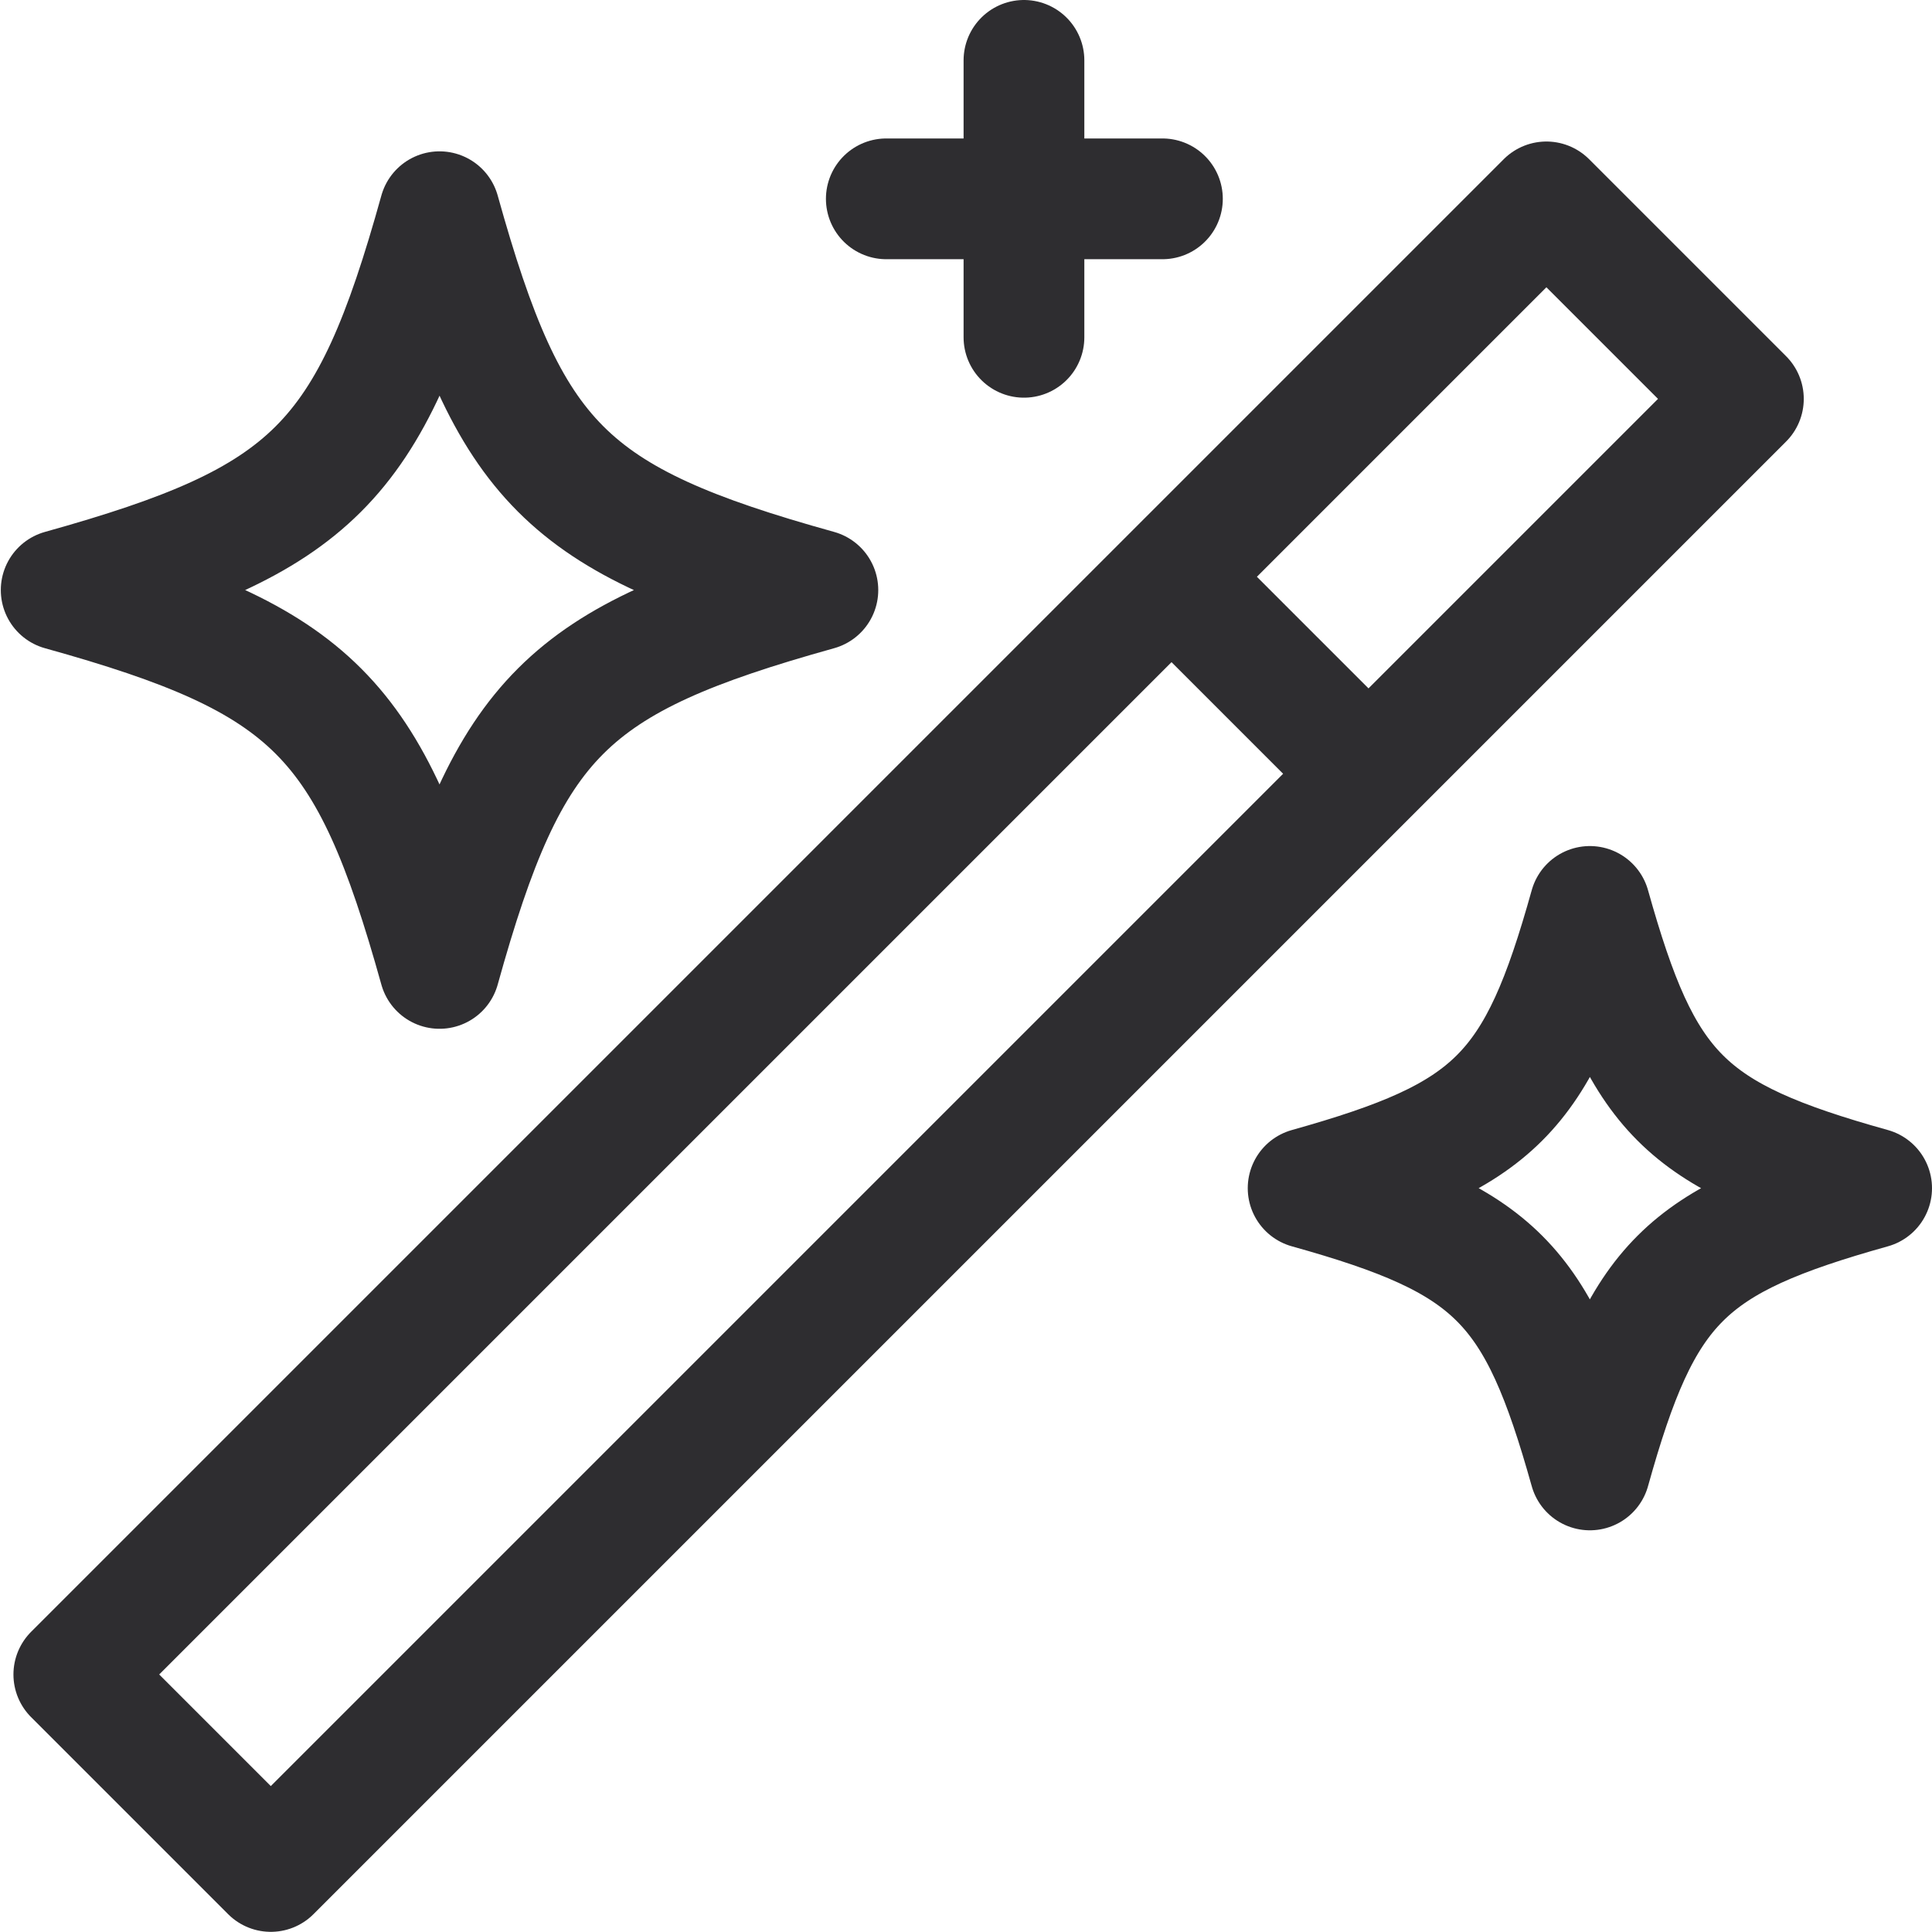 <svg width="24" height="24" viewBox="0 0 24 24" fill="none" xmlns="http://www.w3.org/2000/svg">
<path fill-rule="evenodd" clip-rule="evenodd" d="M10.16 7.33C7.04 8.2 6.33 8.9 5.46 12.03C4.59 8.91 3.89 8.2 0.76 7.33C3.88 6.46 4.59 5.76 5.46 2.63C6.33 5.75 7.03 6.46 10.16 7.33Z" stroke="#2E2D30" stroke-width="1.5" stroke-linecap="round" stroke-linejoin="round"/>
<path d="M17 9.612L21.657 4.955L19.21 2.508L14.553 7.165M17 9.612L3.364 23.248L0.917 20.801L14.553 7.165M17 9.612L14.553 7.165" stroke="#2E2D30" stroke-width="1.5" stroke-linecap="round" stroke-linejoin="round"/>
<path d="M11.01 2.47H14.44M12.72 0.75V4.19" stroke="#2E2D30" stroke-width="1.5" stroke-linecap="round" stroke-linejoin="round"/>
<path fill-rule="evenodd" clip-rule="evenodd" d="M19.75 18.26C20.4 15.93 20.93 15.41 23.25 14.76C20.92 14.11 20.4 13.58 19.75 11.26C19.1 13.59 18.57 14.11 16.25 14.76C18.58 15.41 19.1 15.94 19.75 18.26Z" stroke="#2E2D30" stroke-width="1.5" stroke-linecap="round" stroke-linejoin="round"/>
</svg>
